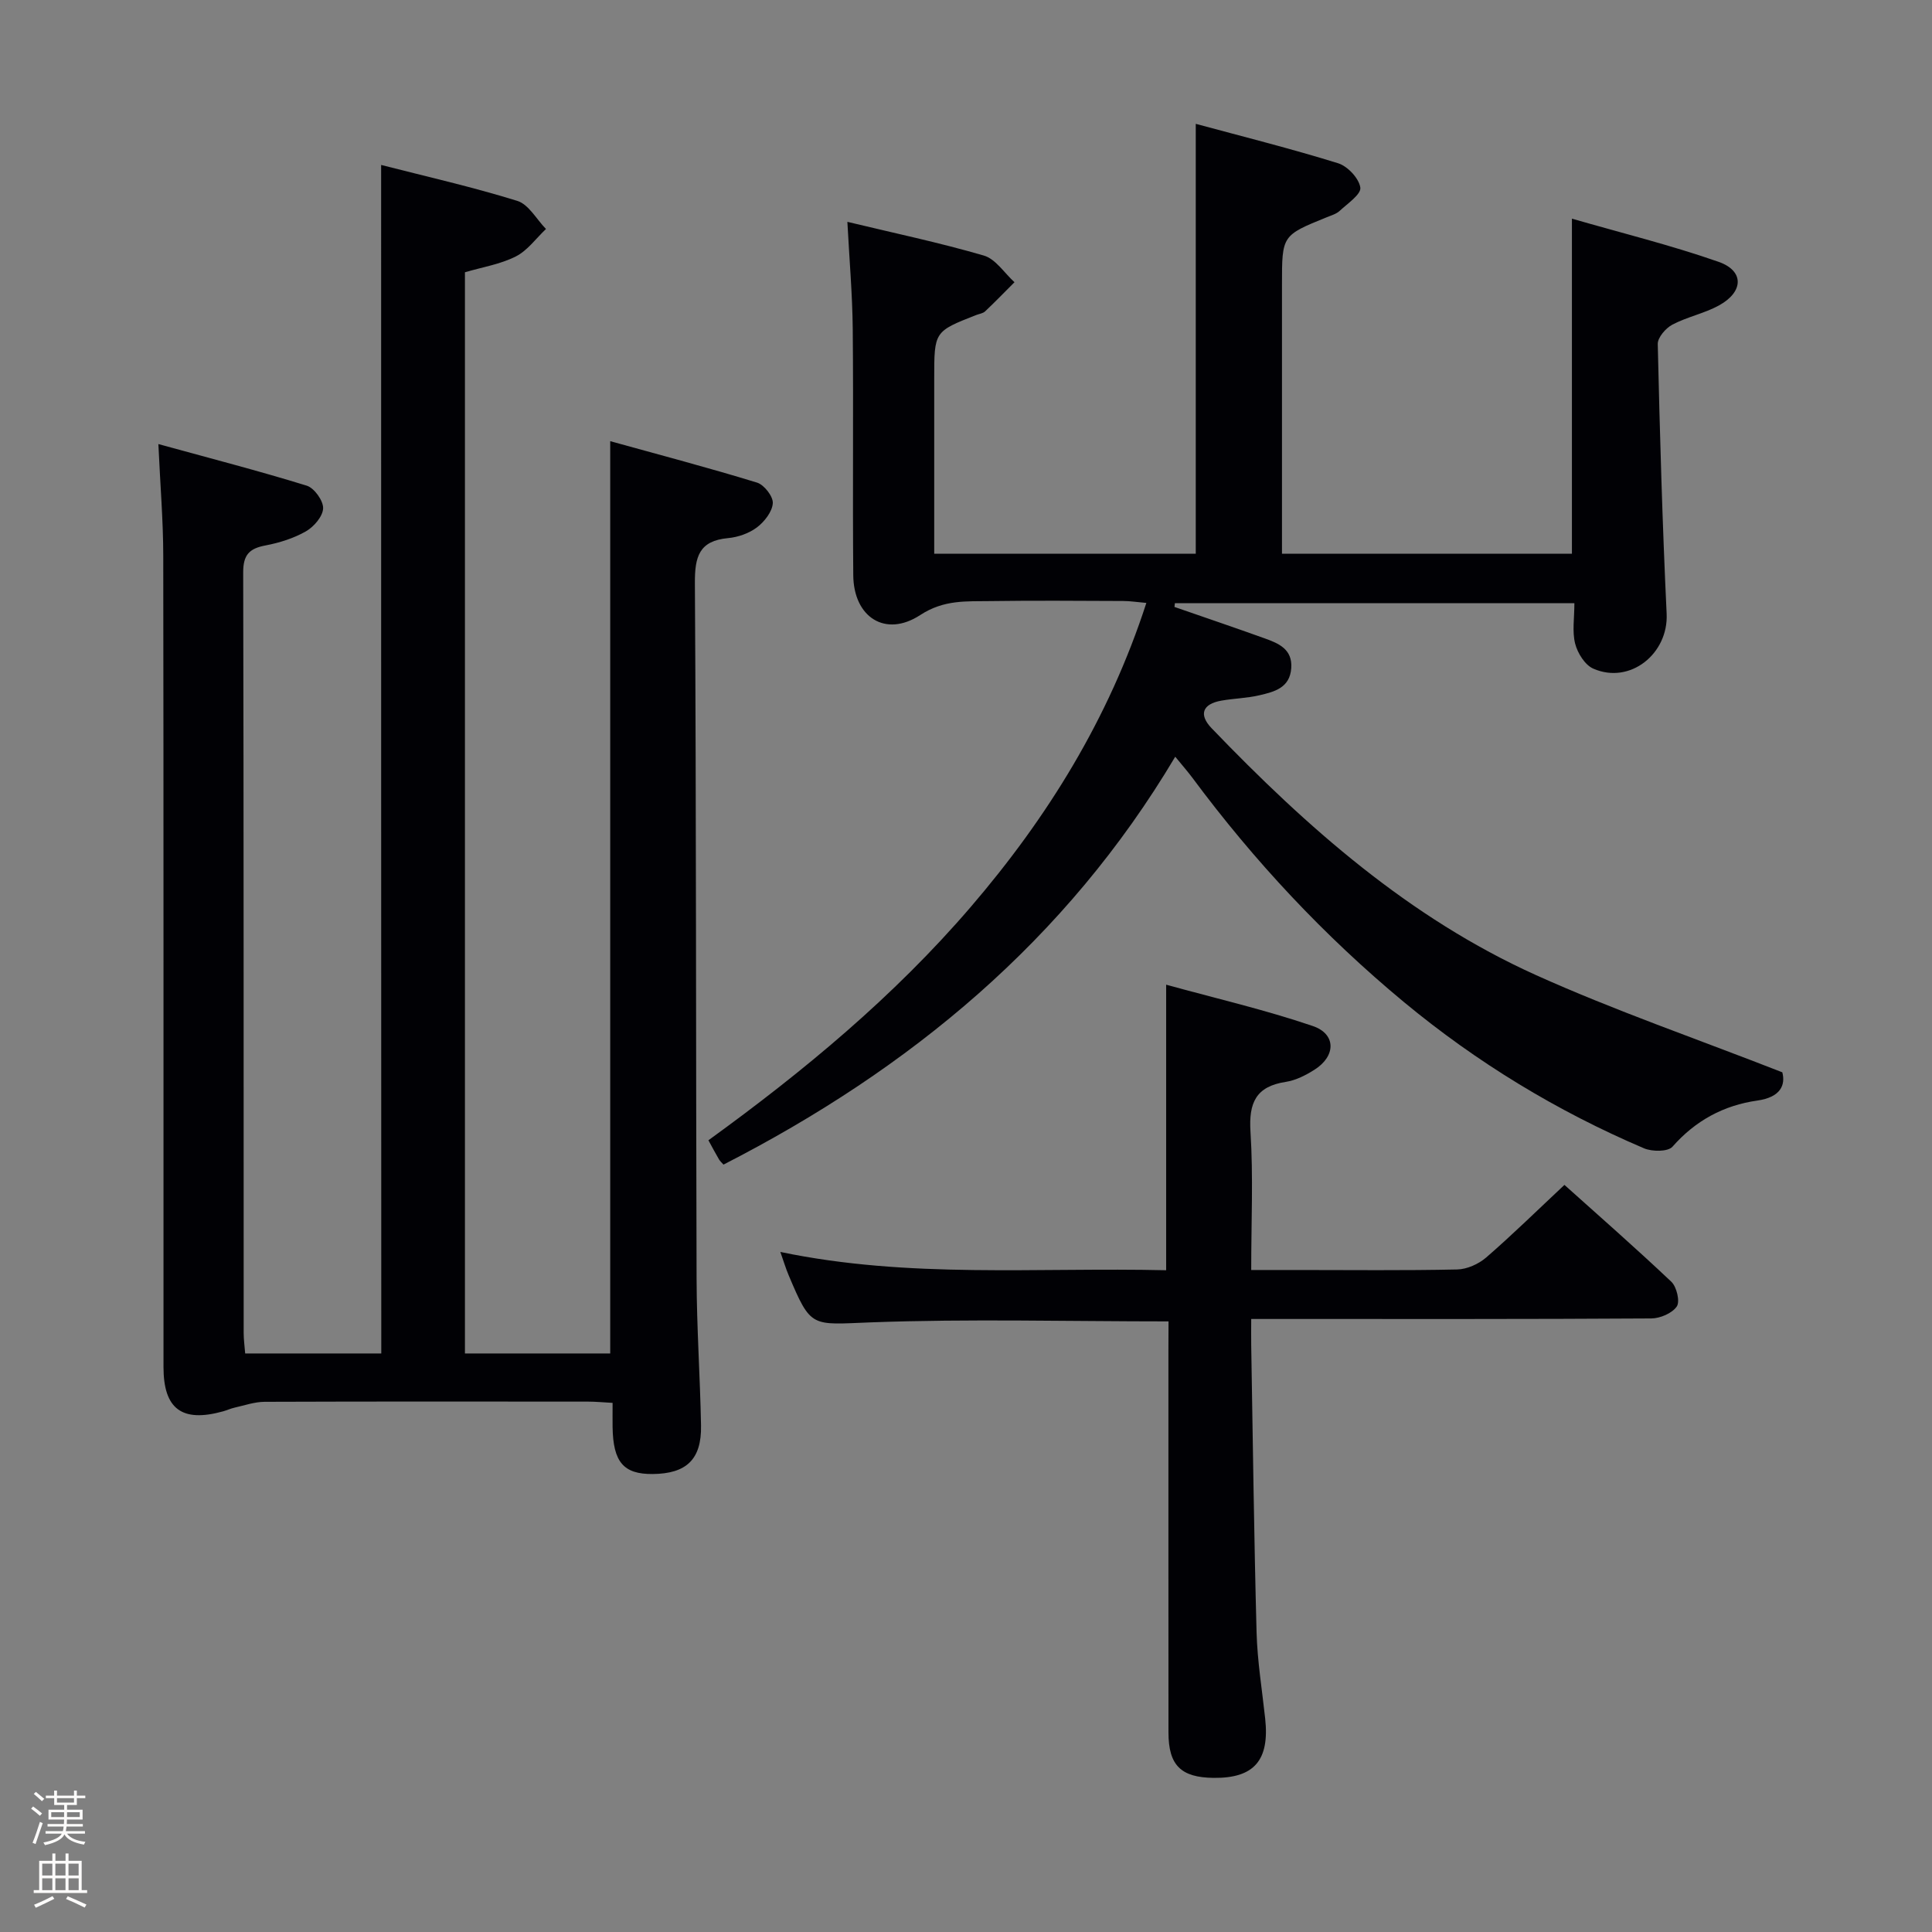 <svg enable-background="new 0 0 400 400" viewBox="0 0 400 400" xmlns="http://www.w3.org/2000/svg"><rect x="0" y="0" width="400" height="400" fill="#808080" stroke="none"/><path d="m6.44 374.46.42-.45c.65.47 1.27.95 1.85 1.44l-.45.49c-.65-.56-1.25-1.06-1.82-1.48m.93 7.33-.63-.26c.55-1.36 1.05-2.8 1.52-4.33.19.1.38.19.59.27-.46 1.29-.95 2.73-1.48 4.32m-.38-10.38.44-.42c.43.34 1.01.82 1.74 1.44l-.49.49c-.53-.51-1.09-1.01-1.69-1.51m2.5.35h1.72v-1.04h.59v1.04h3.52v-1.04h.59v1.04h1.75v.53h-1.75v1.42h-2.03v.97h3.22v2.03h-3.24c0 .35-.01.66-.03.93h3.32v.53h-3.37c-.03.27-.08.58-.15.94h3.96v.53h-3.71c.67.92 1.93 1.48 3.79 1.68-.13.24-.23.44-.29.59-2.13-.38-3.48-1.08-4.04-2.12-.43.97-1.77 1.72-4.03 2.23-.09-.19-.2-.37-.33-.55 2.1-.42 3.37-1.03 3.81-1.83h-3.36v-.53h3.58c.08-.29.13-.61.16-.94h-3.33v-.53h3.39c.02-.27.04-.58.04-.93h-3.23v-2.03h3.25v-.97h-2.07v-1.42h-1.73zm1.12 3.44v1h2.65c.01-.3.02-.44.01-.4v-.25-.35zm1.19-2h3.52v-.91h-3.52zm4.71 2h-2.63v.59c0 .15-.01.28-.01.4h2.64z" fill="#fcfbfa"/><path d="m13.56 383.74h.63v1.52h2.72v6.07h1.13v.6h-11.06v-.6h1.13v-6.07h2.73v-1.52h.63v1.52h2.1v-1.52zm-2.69 8.83.38.56c-1.24.63-2.53 1.25-3.85 1.85-.1-.21-.21-.42-.34-.63 1.36-.55 2.63-1.15 3.81-1.78m-2.13-4.27h2.1v-2.45h-2.1zm0 3.04h2.1v-2.46h-2.1zm2.72-3.04h2.1v-2.45h-2.1zm0 3.04h2.1v-2.46h-2.1zm6.07 3.6c-1.41-.71-2.7-1.3-3.86-1.78l.35-.56c1.45.62 2.75 1.19 3.88 1.72zm-1.25-9.09h-2.1v2.45h2.1zm-2.09 5.49h2.1v-2.46h-2.1z" fill="#fcfbfa"/><g fill="#010105"><path d="m78.91 34.15c9.36 2.4 18.89 4.55 28.19 7.44 2.36.73 3.98 3.82 5.94 5.82-2.06 1.94-3.83 4.47-6.26 5.69-3.18 1.61-6.88 2.2-10.52 3.27v223.85h30.08c0-62.67 0-125.2 0-188.88 10.22 2.83 20.37 5.5 30.4 8.58 1.47.45 3.35 2.87 3.26 4.26-.11 1.76-1.73 3.83-3.27 5-1.64 1.24-3.92 2.04-5.99 2.23-6.02.56-6.9 3.85-6.87 9.33.29 47.99.2 95.99.35 143.98.03 10.14.73 20.28.92 30.42.13 7-3.01 9.98-10.02 10.04-6.02.05-8.18-2.47-8.29-9.71-.02-1.49 0-2.97 0-5.02-1.88-.1-3.47-.26-5.06-.26-22.33-.02-44.66-.04-66.99.04-2.08.01-4.16.75-6.23 1.21-.8.18-1.56.54-2.35.76-8.51 2.37-12.35-.46-12.35-9.17-.01-55.99.03-111.99-.05-167.98-.01-7.27-.62-14.53-1.01-23.11 10.76 2.96 20.81 5.55 30.71 8.61 1.56.48 3.44 3.1 3.4 4.68-.05 1.66-1.9 3.83-3.55 4.77-2.53 1.45-5.5 2.38-8.39 2.93-3.35.63-4.62 1.95-4.61 5.58.12 52.49.08 104.99.1 157.48 0 1.3.18 2.6.31 4.23h28.18c-.03-81.68-.03-163.36-.03-246.07z"/><path d="m243.16 125.66c6.25 2.17 12.52 4.29 18.74 6.53 2.87 1.03 5.71 2.24 5.44 6.13-.28 4.12-3.53 4.91-6.59 5.63-2.57.6-5.27.65-7.88 1.11-3.89.68-4.74 2.87-2.03 5.7 19.72 20.52 40.94 39.29 67.14 51.11 16.28 7.34 33.24 13.18 51.03 20.14.68 2.59-.31 5.16-5.18 5.85-6.97.99-12.8 4.14-17.56 9.55-.94 1.07-4.22 1.05-5.91.33-18.01-7.68-34.6-17.77-49.69-30.27-16.49-13.67-31.01-29.21-43.77-46.4-.98-1.32-2.07-2.55-3.58-4.4-22.61 38.03-54.93 64.68-93.53 84.45-.33-.38-.71-.7-.94-1.1-.67-1.14-1.29-2.31-2.18-3.94 19.73-14.29 38.39-29.76 54.29-48.28 15.94-18.57 28.61-39.01 36.38-62.97-1.95-.17-3.36-.4-4.77-.4-9.17-.03-18.33-.12-27.5.02-4.96.08-9.61-.34-14.55 2.89-7.24 4.73-13.79.41-13.86-8.24-.15-17 .05-34-.11-50.99-.07-7.12-.69-14.23-1.11-22.18 9.51 2.29 18.98 4.28 28.25 6.98 2.45.71 4.25 3.62 6.35 5.52-2.02 2.02-4.01 4.08-6.09 6.04-.45.42-1.21.51-1.83.75-8.7 3.41-8.7 3.41-8.7 13.14v36.28h54.15c0-29.43 0-58.81 0-89 9.86 2.67 19.75 5.14 29.47 8.16 1.97.61 4.32 3.12 4.6 5.03.21 1.38-2.64 3.31-4.28 4.83-.7.65-1.75.94-2.67 1.32-9.27 3.76-9.27 3.76-9.27 13.88v49.99 5.79h60.03c0-22.85 0-45.57 0-69.37 10.24 2.96 20.47 5.48 30.37 8.94 5.33 1.87 5.2 6.21.07 9.03-3.03 1.66-6.58 2.36-9.64 3.97-1.38.73-3.06 2.67-3.03 4.02.43 18.62.96 37.24 1.84 55.84.39 8.27-7.58 14.71-15.2 11.36-1.72-.76-3.24-3.21-3.74-5.16-.64-2.49-.16-5.27-.16-8.39-27.76 0-55.24 0-82.71 0-.04.26-.06.52-.09.78z"/><path d="m241.93 273.58c-21 0-41.32-.55-61.59.2-12.4.46-12.38 1.35-17.08-9.81-.57-1.34-.98-2.75-1.7-4.77 26.66 5.57 53.13 3.16 79.88 3.79 0-19.47 0-38.67 0-59.12 10.19 2.81 20.43 5.18 30.34 8.55 4.9 1.66 4.82 6.25.36 9.06-1.8 1.14-3.86 2.19-5.92 2.51-6.21.94-7.7 4.34-7.32 10.33.59 9.27.15 18.6.15 28.62h9.64c11 0 22 .13 32.99-.11 2.05-.04 4.44-1.12 6.02-2.48 5.4-4.68 10.51-9.7 16.2-15.03 6.98 6.26 14.69 13.01 22.13 20.05 1.11 1.05 1.83 4.09 1.13 5.12-.96 1.41-3.45 2.47-5.29 2.48-25.33.16-50.66.11-75.99.11-1.99 0-3.99 0-6.83 0 0 1.95-.03 3.7 0 5.44.34 19.81.58 39.62 1.11 59.43.16 5.96 1.14 11.9 1.78 17.85.94 8.65-2.28 12.38-10.66 12.29-6.78-.07-9.35-2.6-9.36-9.36-.02-26.5-.01-52.99-.01-79.49.02-1.84.02-3.65.02-5.66z"/></g></svg>
